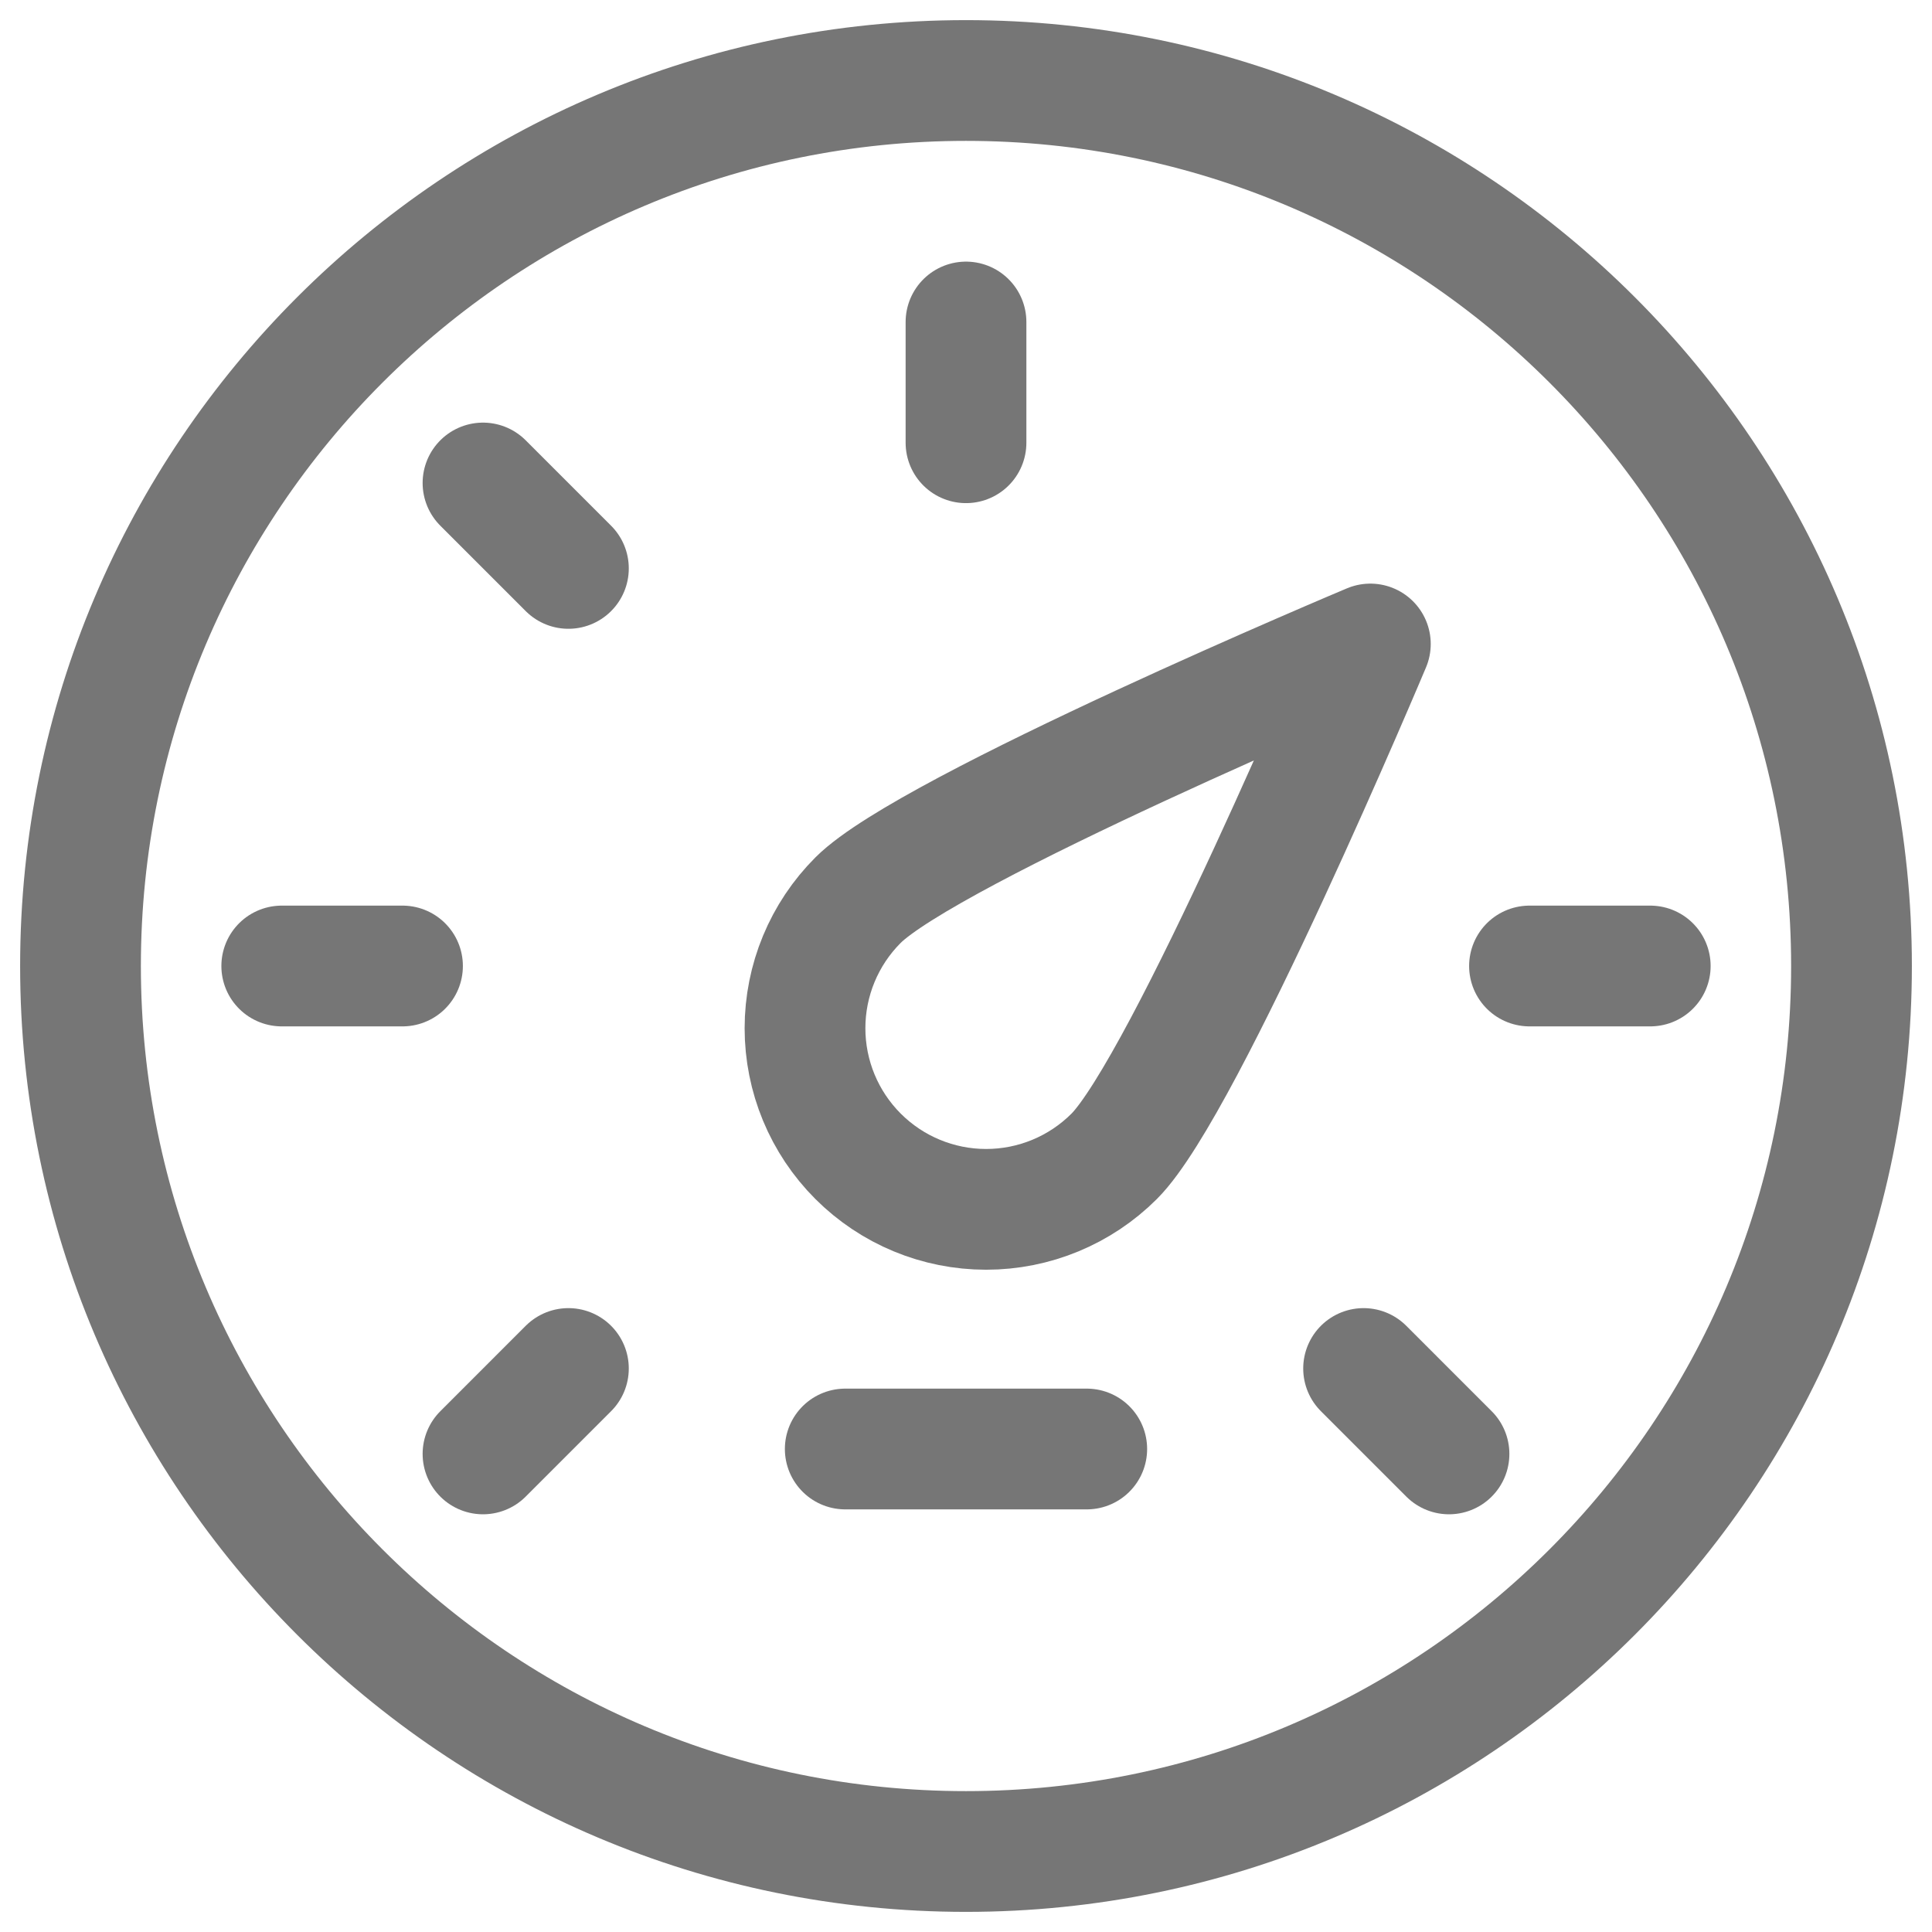 <svg width="24" height="24" viewBox="0 0 24 24" fill="none" xmlns="http://www.w3.org/2000/svg">
<g clip-path="url(#clip0_1380_2030)">
<path d="M12 23C18.075 23 23 18.075 23 12C23 5.925 18.075 1 12 1C5.925 1 1 5.925 1 12C1 18.075 5.925 23 12 23Z" stroke="#767676" stroke-width="1.5" stroke-linecap="round" stroke-linejoin="round"/>
<path d="M12 4V5.5" stroke="#767676" stroke-width="1.5" stroke-linecap="round" stroke-linejoin="round"/>
<path d="M6 6L7.061 7.061" stroke="#767676" stroke-width="1.5" stroke-linecap="round" stroke-linejoin="round"/>
<path d="M3.5 12L5 12" stroke="#767676" stroke-width="1.5" stroke-linecap="round" stroke-linejoin="round"/>
<path d="M10.5 18L13.5 18" stroke="#767676" stroke-width="1.5" stroke-linecap="round" stroke-linejoin="round"/>
<path d="M19 12L20.5 12" stroke="#767676" stroke-width="1.5" stroke-linecap="round" stroke-linejoin="round"/>
<path d="M6 18.061L7.061 17" stroke="#767676" stroke-width="1.5" stroke-linecap="round" stroke-linejoin="round"/>
<path d="M18 18.061L16.939 17" stroke="#767676" stroke-width="1.5" stroke-linecap="round" stroke-linejoin="round"/>
<path d="M13.841 14.364C13.419 14.786 12.847 15.023 12.25 15.023C11.653 15.023 11.081 14.786 10.659 14.364C10.237 13.942 10 13.37 10 12.773C10 12.176 10.237 11.604 10.659 11.182C11.538 10.303 17.023 8 17.023 8C17.023 8 14.719 13.485 13.841 14.364Z" stroke="#767676" stroke-width="1.5" stroke-linecap="round" stroke-linejoin="round"/>
</g>
<defs>
<clipPath id="clip0_1380_2030">
<rect width="24" height="24" fill="white"/>
</clipPath>
</defs>
</svg>
